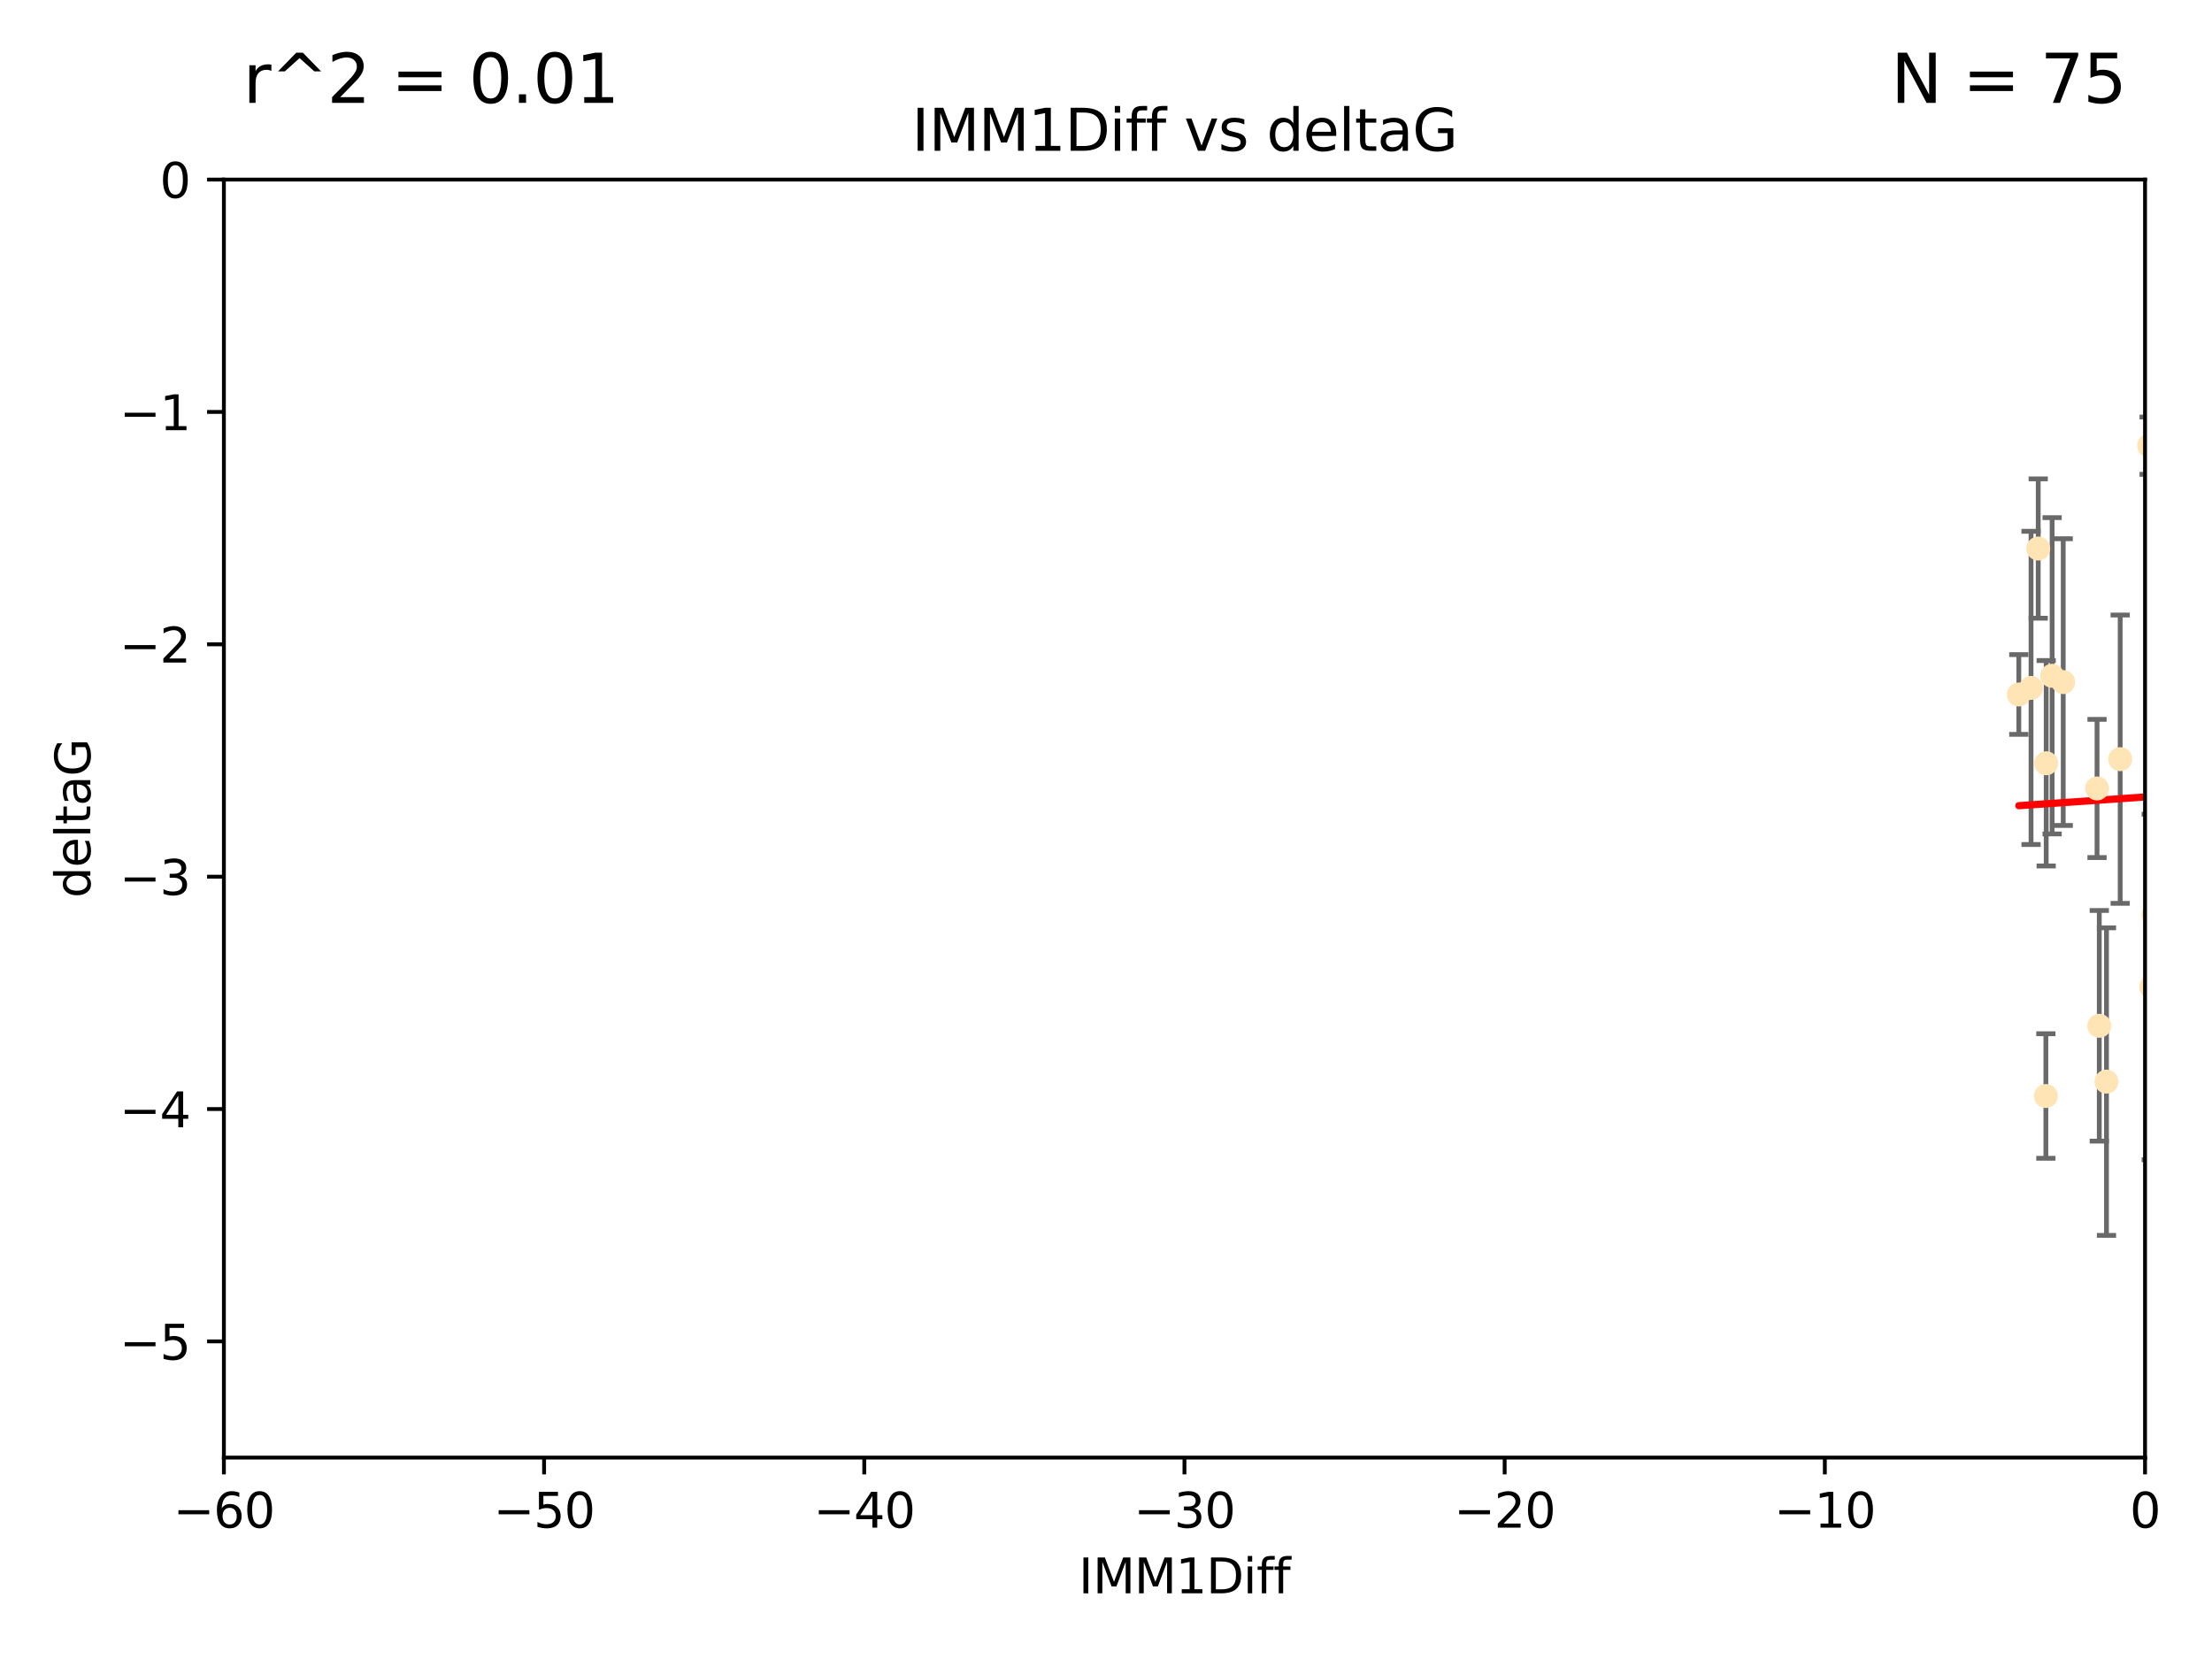 <?xml version="1.0" encoding="utf-8" standalone="no"?>
<!DOCTYPE svg PUBLIC "-//W3C//DTD SVG 1.1//EN"
  "http://www.w3.org/Graphics/SVG/1.1/DTD/svg11.dtd">
<svg xmlns:xlink="http://www.w3.org/1999/xlink" width="460.8pt" height="345.6pt" viewBox="0 0 460.8 345.6" xmlns="http://www.w3.org/2000/svg" version="1.1">
 <defs>
  <style type="text/css">*{stroke-linejoin: round; stroke-linecap: butt}</style>
 </defs>
 <g id="figure_1">
  <g id="patch_1">
   <path d="M 0 345.6 
L 460.8 345.6 
L 460.8 0 
L 0 0 
z
" style="fill: #ffffff"/>
  </g>
  <g id="axes_1">
   <g id="patch_2">
    <path d="M 46.64 303.64 
L 446.85 303.64 
L 446.85 37.411 
L 46.64 37.411 
z
" style="fill: #ffffff"/>
   </g>
   <g id="PathCollection_1">
    <defs>
     <path id="m3991fbfb12" d="M 0 1.118 
C 0.297 1.118 0.581 1 0.791 0.791 
C 1 0.581 1.118 0.297 1.118 0 
C 1.118 -0.297 1 -0.581 0.791 -0.791 
C 0.581 -1 0.297 -1.118 0 -1.118 
C -0.297 -1.118 -0.581 -1 -0.791 -0.791 
C -1 -0.581 -1.118 -0.297 -1.118 0 
C -1.118 0.297 -1 0.581 -0.791 0.791 
C -0.581 1 -0.297 1.118 0 1.118 
z
" style="stroke: #ffe4b5"/>
    </defs>
    <g clip-path="url(#pa868d81737)">
     <use xlink:href="#m3991fbfb12" x="448.611" y="190.544" style="fill: #ffe4b5; stroke: #ffe4b5"/>
     <use xlink:href="#m3991fbfb12" x="451.152" y="182.494" style="fill: #ffe4b5; stroke: #ffe4b5"/>
     <use xlink:href="#m3991fbfb12" x="473.417" y="178.137" style="fill: #ffe4b5; stroke: #ffe4b5"/>
     <use xlink:href="#m3991fbfb12" x="420.556" y="144.673" style="fill: #ffe4b5; stroke: #ffe4b5"/>
     <use xlink:href="#m3991fbfb12" x="456.075" y="169.858" style="fill: #ffe4b5; stroke: #ffe4b5"/>
     <use xlink:href="#m3991fbfb12" x="451.426" y="238.566" style="fill: #ffe4b5; stroke: #ffe4b5"/>
     <use xlink:href="#m3991fbfb12" x="480.368" y="173.986" style="fill: #ffe4b5; stroke: #ffe4b5"/>
     <use xlink:href="#m3991fbfb12" x="426.192" y="228.319" style="fill: #ffe4b5; stroke: #ffe4b5"/>
     <use xlink:href="#m3991fbfb12" x="485.397" y="194.943" style="fill: #ffe4b5; stroke: #ffe4b5"/>
     <use xlink:href="#m3991fbfb12" x="437.318" y="213.693" style="fill: #ffe4b5; stroke: #ffe4b5"/>
     <use xlink:href="#m3991fbfb12" x="436.851" y="164.25" style="fill: #ffe4b5; stroke: #ffe4b5"/>
     <use xlink:href="#m3991fbfb12" x="438.819" y="225.319" style="fill: #ffe4b5; stroke: #ffe4b5"/>
     <use xlink:href="#m3991fbfb12" x="426.259" y="159.001" style="fill: #ffe4b5; stroke: #ffe4b5"/>
     <use xlink:href="#m3991fbfb12" x="450.138" y="142.064" style="fill: #ffe4b5; stroke: #ffe4b5"/>
     <use xlink:href="#m3991fbfb12" x="451.092" y="158.643" style="fill: #ffe4b5; stroke: #ffe4b5"/>
     <use xlink:href="#m3991fbfb12" x="518.241" y="122.467" style="fill: #ffe4b5; stroke: #ffe4b5"/>
     <use xlink:href="#m3991fbfb12" x="488.165" y="165.32" style="fill: #ffe4b5; stroke: #ffe4b5"/>
     <use xlink:href="#m3991fbfb12" x="475.879" y="141.689" style="fill: #ffe4b5; stroke: #ffe4b5"/>
     <use xlink:href="#m3991fbfb12" x="491.8" y="201.049" style="fill: #ffe4b5; stroke: #ffe4b5"/>
     <use xlink:href="#m3991fbfb12" x="448.137" y="205.61" style="fill: #ffe4b5; stroke: #ffe4b5"/>
     <use xlink:href="#m3991fbfb12" x="496.436" y="177.893" style="fill: #ffe4b5; stroke: #ffe4b5"/>
     <use xlink:href="#m3991fbfb12" x="429.808" y="142.092" style="fill: #ffe4b5; stroke: #ffe4b5"/>
     <use xlink:href="#m3991fbfb12" x="423.104" y="143.304" style="fill: #ffe4b5; stroke: #ffe4b5"/>
     <use xlink:href="#m3991fbfb12" x="500.898" y="200.797" style="fill: #ffe4b5; stroke: #ffe4b5"/>
     <use xlink:href="#m3991fbfb12" x="498.504" y="38.847" style="fill: #ffe4b5; stroke: #ffe4b5"/>
     <use xlink:href="#m3991fbfb12" x="447.697" y="92.84" style="fill: #ffe4b5; stroke: #ffe4b5"/>
     <use xlink:href="#m3991fbfb12" x="539.058" y="211.182" style="fill: #ffe4b5; stroke: #ffe4b5"/>
     <use xlink:href="#m3991fbfb12" x="456.402" y="149.929" style="fill: #ffe4b5; stroke: #ffe4b5"/>
     <use xlink:href="#m3991fbfb12" x="424.598" y="114.27" style="fill: #ffe4b5; stroke: #ffe4b5"/>
     <use xlink:href="#m3991fbfb12" x="475.125" y="142.679" style="fill: #ffe4b5; stroke: #ffe4b5"/>
     <use xlink:href="#m3991fbfb12" x="537.177" y="156.545" style="fill: #ffe4b5; stroke: #ffe4b5"/>
     <use xlink:href="#m3991fbfb12" x="477.153" y="148.47" style="fill: #ffe4b5; stroke: #ffe4b5"/>
     <use xlink:href="#m3991fbfb12" x="477.94" y="116.536" style="fill: #ffe4b5; stroke: #ffe4b5"/>
     <use xlink:href="#m3991fbfb12" x="455.421" y="168.04" style="fill: #ffe4b5; stroke: #ffe4b5"/>
     <use xlink:href="#m3991fbfb12" x="441.674" y="158.151" style="fill: #ffe4b5; stroke: #ffe4b5"/>
     <use xlink:href="#m3991fbfb12" x="476.005" y="175.49" style="fill: #ffe4b5; stroke: #ffe4b5"/>
     <use xlink:href="#m3991fbfb12" x="427.493" y="140.779" style="fill: #ffe4b5; stroke: #ffe4b5"/>
     <use xlink:href="#m3991fbfb12" x="491.253" y="145.34" style="fill: #ffe4b5; stroke: #ffe4b5"/>
     <use xlink:href="#m3991fbfb12" x="536.23" y="180.416" style="fill: #ffe4b5; stroke: #ffe4b5"/>
     <use xlink:href="#m3991fbfb12" x="496.85" y="152.314" style="fill: #ffe4b5; stroke: #ffe4b5"/>
     <use xlink:href="#m3991fbfb12" x="449.872" y="146.089" style="fill: #ffe4b5; stroke: #ffe4b5"/>
     <use xlink:href="#m3991fbfb12" x="501.359" y="142.386" style="fill: #ffe4b5; stroke: #ffe4b5"/>
     <use xlink:href="#m3991fbfb12" x="584.622" y="160.183" style="fill: #ffe4b5; stroke: #ffe4b5"/>
     <use xlink:href="#m3991fbfb12" x="545.328" y="176.633" style="fill: #ffe4b5; stroke: #ffe4b5"/>
     <use xlink:href="#m3991fbfb12" x="508.916" y="178.764" style="fill: #ffe4b5; stroke: #ffe4b5"/>
     <use xlink:href="#m3991fbfb12" x="576.658" y="185.182" style="fill: #ffe4b5; stroke: #ffe4b5"/>
     <use xlink:href="#m3991fbfb12" x="491.447" y="198.803" style="fill: #ffe4b5; stroke: #ffe4b5"/>
     <use xlink:href="#m3991fbfb12" x="581.661" y="189.983" style="fill: #ffe4b5; stroke: #ffe4b5"/>
     <use xlink:href="#m3991fbfb12" x="516.52" y="207.127" style="fill: #ffe4b5; stroke: #ffe4b5"/>
     <use xlink:href="#m3991fbfb12" x="506.335" y="136.325" style="fill: #ffe4b5; stroke: #ffe4b5"/>
     <use xlink:href="#m3991fbfb12" x="494.275" y="208.177" style="fill: #ffe4b5; stroke: #ffe4b5"/>
     <use xlink:href="#m3991fbfb12" x="545.502" y="143.993" style="fill: #ffe4b5; stroke: #ffe4b5"/>
     <use xlink:href="#m3991fbfb12" x="517.907" y="162.913" style="fill: #ffe4b5; stroke: #ffe4b5"/>
     <use xlink:href="#m3991fbfb12" x="454.848" y="226.528" style="fill: #ffe4b5; stroke: #ffe4b5"/>
     <use xlink:href="#m3991fbfb12" x="500.865" y="139.165" style="fill: #ffe4b5; stroke: #ffe4b5"/>
     <use xlink:href="#m3991fbfb12" x="504.133" y="175.001" style="fill: #ffe4b5; stroke: #ffe4b5"/>
     <use xlink:href="#m3991fbfb12" x="557.601" y="158.177" style="fill: #ffe4b5; stroke: #ffe4b5"/>
     <use xlink:href="#m3991fbfb12" x="500.705" y="189.301" style="fill: #ffe4b5; stroke: #ffe4b5"/>
     <use xlink:href="#m3991fbfb12" x="534.616" y="177.616" style="fill: #ffe4b5; stroke: #ffe4b5"/>
     <use xlink:href="#m3991fbfb12" x="538.965" y="178.566" style="fill: #ffe4b5; stroke: #ffe4b5"/>
     <use xlink:href="#m3991fbfb12" x="575.618" y="193.073" style="fill: #ffe4b5; stroke: #ffe4b5"/>
     <use xlink:href="#m3991fbfb12" x="528.873" y="93.206" style="fill: #ffe4b5; stroke: #ffe4b5"/>
     <use xlink:href="#m3991fbfb12" x="508.762" y="152.11" style="fill: #ffe4b5; stroke: #ffe4b5"/>
     <use xlink:href="#m3991fbfb12" x="518.468" y="82.595" style="fill: #ffe4b5; stroke: #ffe4b5"/>
     <use xlink:href="#m3991fbfb12" x="577.585" y="178.777" style="fill: #ffe4b5; stroke: #ffe4b5"/>
     <use xlink:href="#m3991fbfb12" x="595.014" y="101.135" style="fill: #ffe4b5; stroke: #ffe4b5"/>
     <use xlink:href="#m3991fbfb12" x="556.474" y="154.845" style="fill: #ffe4b5; stroke: #ffe4b5"/>
     <use xlink:href="#m3991fbfb12" x="507.522" y="170.835" style="fill: #ffe4b5; stroke: #ffe4b5"/>
     <use xlink:href="#m3991fbfb12" x="560.176" y="151.227" style="fill: #ffe4b5; stroke: #ffe4b5"/>
     <use xlink:href="#m3991fbfb12" x="561.31" y="228.349" style="fill: #ffe4b5; stroke: #ffe4b5"/>
     <use xlink:href="#m3991fbfb12" x="584.689" y="69.167" style="fill: #ffe4b5; stroke: #ffe4b5"/>
     <use xlink:href="#m3991fbfb12" x="572.176" y="138.239" style="fill: #ffe4b5; stroke: #ffe4b5"/>
     <use xlink:href="#m3991fbfb12" x="503.38" y="104.407" style="fill: #ffe4b5; stroke: #ffe4b5"/>
     <use xlink:href="#m3991fbfb12" x="596.689" y="165.868" style="fill: #ffe4b5; stroke: #ffe4b5"/>
     <use xlink:href="#m3991fbfb12" x="613.117" y="160.223" style="fill: #ffe4b5; stroke: #ffe4b5"/>
    </g>
   </g>
   <g id="matplotlib.axis_1">
    <g id="xtick_1">
     <g id="line2d_1">
      <defs>
       <path id="m9b82b5130c" d="M 0 0 
L 0 3.5 
" style="stroke: #000000; stroke-width: 0.8"/>
      </defs>
      <g>
       <use xlink:href="#m9b82b5130c" x="46.64" y="303.64" style="stroke: #000000; stroke-width: 0.8"/>
      </g>
     </g>
     <g id="text_1">
      <!-- −60 -->
      <g transform="translate(36.088 318.238)scale(0.1 -0.1)">
       <defs>
        <path id="DejaVuSans-2212" d="M 678 2272 
L 4684 2272 
L 4684 1741 
L 678 1741 
L 678 2272 
z
" transform="scale(0.016)"/>
        <path id="DejaVuSans-36" d="M 2113 2584 
Q 1688 2584 1439 2293 
Q 1191 2003 1191 1497 
Q 1191 994 1439 701 
Q 1688 409 2113 409 
Q 2538 409 2786 701 
Q 3034 994 3034 1497 
Q 3034 2003 2786 2293 
Q 2538 2584 2113 2584 
z
M 3366 4563 
L 3366 3988 
Q 3128 4100 2886 4159 
Q 2644 4219 2406 4219 
Q 1781 4219 1451 3797 
Q 1122 3375 1075 2522 
Q 1259 2794 1537 2939 
Q 1816 3084 2150 3084 
Q 2853 3084 3261 2657 
Q 3669 2231 3669 1497 
Q 3669 778 3244 343 
Q 2819 -91 2113 -91 
Q 1303 -91 875 529 
Q 447 1150 447 2328 
Q 447 3434 972 4092 
Q 1497 4750 2381 4750 
Q 2619 4750 2861 4703 
Q 3103 4656 3366 4563 
z
" transform="scale(0.016)"/>
        <path id="DejaVuSans-30" d="M 2034 4250 
Q 1547 4250 1301 3770 
Q 1056 3291 1056 2328 
Q 1056 1369 1301 889 
Q 1547 409 2034 409 
Q 2525 409 2770 889 
Q 3016 1369 3016 2328 
Q 3016 3291 2770 3770 
Q 2525 4250 2034 4250 
z
M 2034 4750 
Q 2819 4750 3233 4129 
Q 3647 3509 3647 2328 
Q 3647 1150 3233 529 
Q 2819 -91 2034 -91 
Q 1250 -91 836 529 
Q 422 1150 422 2328 
Q 422 3509 836 4129 
Q 1250 4750 2034 4750 
z
" transform="scale(0.016)"/>
       </defs>
       <use xlink:href="#DejaVuSans-2212"/>
       <use xlink:href="#DejaVuSans-36" x="83.789"/>
       <use xlink:href="#DejaVuSans-30" x="147.412"/>
      </g>
     </g>
    </g>
    <g id="xtick_2">
     <g id="line2d_2">
      <g>
       <use xlink:href="#m9b82b5130c" x="113.342" y="303.64" style="stroke: #000000; stroke-width: 0.8"/>
      </g>
     </g>
     <g id="text_2">
      <!-- −50 -->
      <g transform="translate(102.789 318.238)scale(0.1 -0.1)">
       <defs>
        <path id="DejaVuSans-35" d="M 691 4666 
L 3169 4666 
L 3169 4134 
L 1269 4134 
L 1269 2991 
Q 1406 3038 1543 3061 
Q 1681 3084 1819 3084 
Q 2600 3084 3056 2656 
Q 3513 2228 3513 1497 
Q 3513 744 3044 326 
Q 2575 -91 1722 -91 
Q 1428 -91 1123 -41 
Q 819 9 494 109 
L 494 744 
Q 775 591 1075 516 
Q 1375 441 1709 441 
Q 2250 441 2565 725 
Q 2881 1009 2881 1497 
Q 2881 1984 2565 2268 
Q 2250 2553 1709 2553 
Q 1456 2553 1204 2497 
Q 953 2441 691 2322 
L 691 4666 
z
" transform="scale(0.016)"/>
       </defs>
       <use xlink:href="#DejaVuSans-2212"/>
       <use xlink:href="#DejaVuSans-35" x="83.789"/>
       <use xlink:href="#DejaVuSans-30" x="147.412"/>
      </g>
     </g>
    </g>
    <g id="xtick_3">
     <g id="line2d_3">
      <g>
       <use xlink:href="#m9b82b5130c" x="180.043" y="303.64" style="stroke: #000000; stroke-width: 0.8"/>
      </g>
     </g>
     <g id="text_3">
      <!-- −40 -->
      <g transform="translate(169.491 318.238)scale(0.1 -0.1)">
       <defs>
        <path id="DejaVuSans-34" d="M 2419 4116 
L 825 1625 
L 2419 1625 
L 2419 4116 
z
M 2253 4666 
L 3047 4666 
L 3047 1625 
L 3713 1625 
L 3713 1100 
L 3047 1100 
L 3047 0 
L 2419 0 
L 2419 1100 
L 313 1100 
L 313 1709 
L 2253 4666 
z
" transform="scale(0.016)"/>
       </defs>
       <use xlink:href="#DejaVuSans-2212"/>
       <use xlink:href="#DejaVuSans-34" x="83.789"/>
       <use xlink:href="#DejaVuSans-30" x="147.412"/>
      </g>
     </g>
    </g>
    <g id="xtick_4">
     <g id="line2d_4">
      <g>
       <use xlink:href="#m9b82b5130c" x="246.745" y="303.64" style="stroke: #000000; stroke-width: 0.8"/>
      </g>
     </g>
     <g id="text_4">
      <!-- −30 -->
      <g transform="translate(236.193 318.238)scale(0.1 -0.1)">
       <defs>
        <path id="DejaVuSans-33" d="M 2597 2516 
Q 3050 2419 3304 2112 
Q 3559 1806 3559 1356 
Q 3559 666 3084 287 
Q 2609 -91 1734 -91 
Q 1441 -91 1130 -33 
Q 819 25 488 141 
L 488 750 
Q 750 597 1062 519 
Q 1375 441 1716 441 
Q 2309 441 2620 675 
Q 2931 909 2931 1356 
Q 2931 1769 2642 2001 
Q 2353 2234 1838 2234 
L 1294 2234 
L 1294 2753 
L 1863 2753 
Q 2328 2753 2575 2939 
Q 2822 3125 2822 3475 
Q 2822 3834 2567 4026 
Q 2313 4219 1838 4219 
Q 1578 4219 1281 4162 
Q 984 4106 628 3988 
L 628 4550 
Q 988 4650 1302 4700 
Q 1616 4750 1894 4750 
Q 2613 4750 3031 4423 
Q 3450 4097 3450 3541 
Q 3450 3153 3228 2886 
Q 3006 2619 2597 2516 
z
" transform="scale(0.016)"/>
       </defs>
       <use xlink:href="#DejaVuSans-2212"/>
       <use xlink:href="#DejaVuSans-33" x="83.789"/>
       <use xlink:href="#DejaVuSans-30" x="147.412"/>
      </g>
     </g>
    </g>
    <g id="xtick_5">
     <g id="line2d_5">
      <g>
       <use xlink:href="#m9b82b5130c" x="313.447" y="303.64" style="stroke: #000000; stroke-width: 0.8"/>
      </g>
     </g>
     <g id="text_5">
      <!-- −20 -->
      <g transform="translate(302.894 318.238)scale(0.1 -0.1)">
       <defs>
        <path id="DejaVuSans-32" d="M 1228 531 
L 3431 531 
L 3431 0 
L 469 0 
L 469 531 
Q 828 903 1448 1529 
Q 2069 2156 2228 2338 
Q 2531 2678 2651 2914 
Q 2772 3150 2772 3378 
Q 2772 3750 2511 3984 
Q 2250 4219 1831 4219 
Q 1534 4219 1204 4116 
Q 875 4013 500 3803 
L 500 4441 
Q 881 4594 1212 4672 
Q 1544 4750 1819 4750 
Q 2544 4750 2975 4387 
Q 3406 4025 3406 3419 
Q 3406 3131 3298 2873 
Q 3191 2616 2906 2266 
Q 2828 2175 2409 1742 
Q 1991 1309 1228 531 
z
" transform="scale(0.016)"/>
       </defs>
       <use xlink:href="#DejaVuSans-2212"/>
       <use xlink:href="#DejaVuSans-32" x="83.789"/>
       <use xlink:href="#DejaVuSans-30" x="147.412"/>
      </g>
     </g>
    </g>
    <g id="xtick_6">
     <g id="line2d_6">
      <g>
       <use xlink:href="#m9b82b5130c" x="380.148" y="303.64" style="stroke: #000000; stroke-width: 0.8"/>
      </g>
     </g>
     <g id="text_6">
      <!-- −10 -->
      <g transform="translate(369.596 318.238)scale(0.1 -0.1)">
       <defs>
        <path id="DejaVuSans-31" d="M 794 531 
L 1825 531 
L 1825 4091 
L 703 3866 
L 703 4441 
L 1819 4666 
L 2450 4666 
L 2450 531 
L 3481 531 
L 3481 0 
L 794 0 
L 794 531 
z
" transform="scale(0.016)"/>
       </defs>
       <use xlink:href="#DejaVuSans-2212"/>
       <use xlink:href="#DejaVuSans-31" x="83.789"/>
       <use xlink:href="#DejaVuSans-30" x="147.412"/>
      </g>
     </g>
    </g>
    <g id="xtick_7">
     <g id="line2d_7">
      <g>
       <use xlink:href="#m9b82b5130c" x="446.85" y="303.64" style="stroke: #000000; stroke-width: 0.8"/>
      </g>
     </g>
     <g id="text_7">
      <!-- 0 -->
      <g transform="translate(443.669 318.238)scale(0.1 -0.1)">
       <use xlink:href="#DejaVuSans-30"/>
      </g>
     </g>
    </g>
    <g id="text_8">
     <!-- IMM1Diff -->
     <g transform="translate(224.701 331.917)scale(0.1 -0.1)">
      <defs>
       <path id="DejaVuSans-49" d="M 628 4666 
L 1259 4666 
L 1259 0 
L 628 0 
L 628 4666 
z
" transform="scale(0.016)"/>
       <path id="DejaVuSans-4d" d="M 628 4666 
L 1569 4666 
L 2759 1491 
L 3956 4666 
L 4897 4666 
L 4897 0 
L 4281 0 
L 4281 4097 
L 3078 897 
L 2444 897 
L 1241 4097 
L 1241 0 
L 628 0 
L 628 4666 
z
" transform="scale(0.016)"/>
       <path id="DejaVuSans-44" d="M 1259 4147 
L 1259 519 
L 2022 519 
Q 2988 519 3436 956 
Q 3884 1394 3884 2338 
Q 3884 3275 3436 3711 
Q 2988 4147 2022 4147 
L 1259 4147 
z
M 628 4666 
L 1925 4666 
Q 3281 4666 3915 4102 
Q 4550 3538 4550 2338 
Q 4550 1131 3912 565 
Q 3275 0 1925 0 
L 628 0 
L 628 4666 
z
" transform="scale(0.016)"/>
       <path id="DejaVuSans-69" d="M 603 3500 
L 1178 3500 
L 1178 0 
L 603 0 
L 603 3500 
z
M 603 4863 
L 1178 4863 
L 1178 4134 
L 603 4134 
L 603 4863 
z
" transform="scale(0.016)"/>
       <path id="DejaVuSans-66" d="M 2375 4863 
L 2375 4384 
L 1825 4384 
Q 1516 4384 1395 4259 
Q 1275 4134 1275 3809 
L 1275 3500 
L 2222 3500 
L 2222 3053 
L 1275 3053 
L 1275 0 
L 697 0 
L 697 3053 
L 147 3053 
L 147 3500 
L 697 3500 
L 697 3744 
Q 697 4328 969 4595 
Q 1241 4863 1831 4863 
L 2375 4863 
z
" transform="scale(0.016)"/>
      </defs>
      <use xlink:href="#DejaVuSans-49"/>
      <use xlink:href="#DejaVuSans-4d" x="29.492"/>
      <use xlink:href="#DejaVuSans-4d" x="115.771"/>
      <use xlink:href="#DejaVuSans-31" x="202.051"/>
      <use xlink:href="#DejaVuSans-44" x="265.674"/>
      <use xlink:href="#DejaVuSans-69" x="342.676"/>
      <use xlink:href="#DejaVuSans-66" x="370.459"/>
      <use xlink:href="#DejaVuSans-66" x="405.664"/>
     </g>
    </g>
   </g>
   <g id="matplotlib.axis_2">
    <g id="ytick_1">
     <g id="line2d_8">
      <defs>
       <path id="ma2eff60741" d="M 0 0 
L -3.5 0 
" style="stroke: #000000; stroke-width: 0.8"/>
      </defs>
      <g>
       <use xlink:href="#ma2eff60741" x="46.64" y="279.437" style="stroke: #000000; stroke-width: 0.8"/>
      </g>
     </g>
     <g id="text_9">
      <!-- −5 -->
      <g transform="translate(24.898 283.237)scale(0.1 -0.1)">
       <use xlink:href="#DejaVuSans-2212"/>
       <use xlink:href="#DejaVuSans-35" x="83.789"/>
      </g>
     </g>
    </g>
    <g id="ytick_2">
     <g id="line2d_9">
      <g>
       <use xlink:href="#ma2eff60741" x="46.64" y="231.032" style="stroke: #000000; stroke-width: 0.8"/>
      </g>
     </g>
     <g id="text_10">
      <!-- −4 -->
      <g transform="translate(24.898 234.831)scale(0.1 -0.1)">
       <use xlink:href="#DejaVuSans-2212"/>
       <use xlink:href="#DejaVuSans-34" x="83.789"/>
      </g>
     </g>
    </g>
    <g id="ytick_3">
     <g id="line2d_10">
      <g>
       <use xlink:href="#ma2eff60741" x="46.64" y="182.627" style="stroke: #000000; stroke-width: 0.8"/>
      </g>
     </g>
     <g id="text_11">
      <!-- −3 -->
      <g transform="translate(24.898 186.426)scale(0.1 -0.1)">
       <use xlink:href="#DejaVuSans-2212"/>
       <use xlink:href="#DejaVuSans-33" x="83.789"/>
      </g>
     </g>
    </g>
    <g id="ytick_4">
     <g id="line2d_11">
      <g>
       <use xlink:href="#ma2eff60741" x="46.64" y="134.222" style="stroke: #000000; stroke-width: 0.8"/>
      </g>
     </g>
     <g id="text_12">
      <!-- −2 -->
      <g transform="translate(24.898 138.021)scale(0.1 -0.1)">
       <use xlink:href="#DejaVuSans-2212"/>
       <use xlink:href="#DejaVuSans-32" x="83.789"/>
      </g>
     </g>
    </g>
    <g id="ytick_5">
     <g id="line2d_12">
      <g>
       <use xlink:href="#ma2eff60741" x="46.64" y="85.816" style="stroke: #000000; stroke-width: 0.8"/>
      </g>
     </g>
     <g id="text_13">
      <!-- −1 -->
      <g transform="translate(24.898 89.616)scale(0.1 -0.1)">
       <use xlink:href="#DejaVuSans-2212"/>
       <use xlink:href="#DejaVuSans-31" x="83.789"/>
      </g>
     </g>
    </g>
    <g id="ytick_6">
     <g id="line2d_13">
      <g>
       <use xlink:href="#ma2eff60741" x="46.64" y="37.411" style="stroke: #000000; stroke-width: 0.8"/>
      </g>
     </g>
     <g id="text_14">
      <!-- 0 -->
      <g transform="translate(33.278 41.21)scale(0.1 -0.1)">
       <use xlink:href="#DejaVuSans-30"/>
      </g>
     </g>
    </g>
    <g id="text_15">
     <!-- deltaG -->
     <g transform="translate(18.818 187.064)rotate(-90)scale(0.1 -0.1)">
      <defs>
       <path id="DejaVuSans-64" d="M 2906 2969 
L 2906 4863 
L 3481 4863 
L 3481 0 
L 2906 0 
L 2906 525 
Q 2725 213 2448 61 
Q 2172 -91 1784 -91 
Q 1150 -91 751 415 
Q 353 922 353 1747 
Q 353 2572 751 3078 
Q 1150 3584 1784 3584 
Q 2172 3584 2448 3432 
Q 2725 3281 2906 2969 
z
M 947 1747 
Q 947 1113 1208 752 
Q 1469 391 1925 391 
Q 2381 391 2643 752 
Q 2906 1113 2906 1747 
Q 2906 2381 2643 2742 
Q 2381 3103 1925 3103 
Q 1469 3103 1208 2742 
Q 947 2381 947 1747 
z
" transform="scale(0.016)"/>
       <path id="DejaVuSans-65" d="M 3597 1894 
L 3597 1613 
L 953 1613 
Q 991 1019 1311 708 
Q 1631 397 2203 397 
Q 2534 397 2845 478 
Q 3156 559 3463 722 
L 3463 178 
Q 3153 47 2828 -22 
Q 2503 -91 2169 -91 
Q 1331 -91 842 396 
Q 353 884 353 1716 
Q 353 2575 817 3079 
Q 1281 3584 2069 3584 
Q 2775 3584 3186 3129 
Q 3597 2675 3597 1894 
z
M 3022 2063 
Q 3016 2534 2758 2815 
Q 2500 3097 2075 3097 
Q 1594 3097 1305 2825 
Q 1016 2553 972 2059 
L 3022 2063 
z
" transform="scale(0.016)"/>
       <path id="DejaVuSans-6c" d="M 603 4863 
L 1178 4863 
L 1178 0 
L 603 0 
L 603 4863 
z
" transform="scale(0.016)"/>
       <path id="DejaVuSans-74" d="M 1172 4494 
L 1172 3500 
L 2356 3500 
L 2356 3053 
L 1172 3053 
L 1172 1153 
Q 1172 725 1289 603 
Q 1406 481 1766 481 
L 2356 481 
L 2356 0 
L 1766 0 
Q 1100 0 847 248 
Q 594 497 594 1153 
L 594 3053 
L 172 3053 
L 172 3500 
L 594 3500 
L 594 4494 
L 1172 4494 
z
" transform="scale(0.016)"/>
       <path id="DejaVuSans-61" d="M 2194 1759 
Q 1497 1759 1228 1600 
Q 959 1441 959 1056 
Q 959 750 1161 570 
Q 1363 391 1709 391 
Q 2188 391 2477 730 
Q 2766 1069 2766 1631 
L 2766 1759 
L 2194 1759 
z
M 3341 1997 
L 3341 0 
L 2766 0 
L 2766 531 
Q 2569 213 2275 61 
Q 1981 -91 1556 -91 
Q 1019 -91 701 211 
Q 384 513 384 1019 
Q 384 1609 779 1909 
Q 1175 2209 1959 2209 
L 2766 2209 
L 2766 2266 
Q 2766 2663 2505 2880 
Q 2244 3097 1772 3097 
Q 1472 3097 1187 3025 
Q 903 2953 641 2809 
L 641 3341 
Q 956 3463 1253 3523 
Q 1550 3584 1831 3584 
Q 2591 3584 2966 3190 
Q 3341 2797 3341 1997 
z
" transform="scale(0.016)"/>
       <path id="DejaVuSans-47" d="M 3809 666 
L 3809 1919 
L 2778 1919 
L 2778 2438 
L 4434 2438 
L 4434 434 
Q 4069 175 3628 42 
Q 3188 -91 2688 -91 
Q 1594 -91 976 548 
Q 359 1188 359 2328 
Q 359 3472 976 4111 
Q 1594 4750 2688 4750 
Q 3144 4750 3555 4637 
Q 3966 4525 4313 4306 
L 4313 3634 
Q 3963 3931 3569 4081 
Q 3175 4231 2741 4231 
Q 1884 4231 1454 3753 
Q 1025 3275 1025 2328 
Q 1025 1384 1454 906 
Q 1884 428 2741 428 
Q 3075 428 3337 486 
Q 3600 544 3809 666 
z
" transform="scale(0.016)"/>
      </defs>
      <use xlink:href="#DejaVuSans-64"/>
      <use xlink:href="#DejaVuSans-65" x="63.477"/>
      <use xlink:href="#DejaVuSans-6c" x="125"/>
      <use xlink:href="#DejaVuSans-74" x="152.783"/>
      <use xlink:href="#DejaVuSans-61" x="191.992"/>
      <use xlink:href="#DejaVuSans-47" x="253.271"/>
     </g>
    </g>
   </g>
   <g id="LineCollection_1">
    <path d="M 448.611 200.752 
L 448.611 180.336 
" clip-path="url(#pa868d81737)" style="fill: none; stroke: #696969"/>
    <path d="M 451.152 226.987 
L 451.152 138 
" clip-path="url(#pa868d81737)" style="fill: none; stroke: #696969"/>
    <path clip-path="url(#pa868d81737)" style="fill: none; stroke: #696969"/>
    <path d="M 420.556 152.981 
L 420.556 136.364 
" clip-path="url(#pa868d81737)" style="fill: none; stroke: #696969"/>
    <path d="M 456.075 180.927 
L 456.075 158.788 
" clip-path="url(#pa868d81737)" style="fill: none; stroke: #696969"/>
    <path d="M 451.426 244.654 
L 451.426 232.478 
" clip-path="url(#pa868d81737)" style="fill: none; stroke: #696969"/>
    <path clip-path="url(#pa868d81737)" style="fill: none; stroke: #696969"/>
    <path d="M 426.192 241.292 
L 426.192 215.347 
" clip-path="url(#pa868d81737)" style="fill: none; stroke: #696969"/>
    <path clip-path="url(#pa868d81737)" style="fill: none; stroke: #696969"/>
    <path d="M 437.318 237.715 
L 437.318 189.672 
" clip-path="url(#pa868d81737)" style="fill: none; stroke: #696969"/>
    <path d="M 436.851 178.644 
L 436.851 149.856 
" clip-path="url(#pa868d81737)" style="fill: none; stroke: #696969"/>
    <path d="M 438.819 257.353 
L 438.819 193.284 
" clip-path="url(#pa868d81737)" style="fill: none; stroke: #696969"/>
    <path d="M 426.259 180.402 
L 426.259 137.6 
" clip-path="url(#pa868d81737)" style="fill: none; stroke: #696969"/>
    <path d="M 450.138 175.564 
L 450.138 108.565 
" clip-path="url(#pa868d81737)" style="fill: none; stroke: #696969"/>
    <path d="M 451.092 170.66 
L 451.092 146.626 
" clip-path="url(#pa868d81737)" style="fill: none; stroke: #696969"/>
    <path clip-path="url(#pa868d81737)" style="fill: none; stroke: #696969"/>
    <path clip-path="url(#pa868d81737)" style="fill: none; stroke: #696969"/>
    <path clip-path="url(#pa868d81737)" style="fill: none; stroke: #696969"/>
    <path clip-path="url(#pa868d81737)" style="fill: none; stroke: #696969"/>
    <path d="M 448.137 241.602 
L 448.137 169.619 
" clip-path="url(#pa868d81737)" style="fill: none; stroke: #696969"/>
    <path clip-path="url(#pa868d81737)" style="fill: none; stroke: #696969"/>
    <path d="M 429.808 171.957 
L 429.808 112.228 
" clip-path="url(#pa868d81737)" style="fill: none; stroke: #696969"/>
    <path d="M 423.104 175.929 
L 423.104 110.679 
" clip-path="url(#pa868d81737)" style="fill: none; stroke: #696969"/>
    <path clip-path="url(#pa868d81737)" style="fill: none; stroke: #696969"/>
    <path clip-path="url(#pa868d81737)" style="fill: none; stroke: #696969"/>
    <path d="M 447.697 98.808 
L 447.697 86.872 
" clip-path="url(#pa868d81737)" style="fill: none; stroke: #696969"/>
    <path clip-path="url(#pa868d81737)" style="fill: none; stroke: #696969"/>
    <path d="M 456.402 194.529 
L 456.402 105.328 
" clip-path="url(#pa868d81737)" style="fill: none; stroke: #696969"/>
    <path d="M 424.598 128.784 
L 424.598 99.756 
" clip-path="url(#pa868d81737)" style="fill: none; stroke: #696969"/>
    <path clip-path="url(#pa868d81737)" style="fill: none; stroke: #696969"/>
    <path clip-path="url(#pa868d81737)" style="fill: none; stroke: #696969"/>
    <path clip-path="url(#pa868d81737)" style="fill: none; stroke: #696969"/>
    <path clip-path="url(#pa868d81737)" style="fill: none; stroke: #696969"/>
    <path d="M 455.421 212.946 
L 455.421 123.133 
" clip-path="url(#pa868d81737)" style="fill: none; stroke: #696969"/>
    <path d="M 441.674 188.185 
L 441.674 128.118 
" clip-path="url(#pa868d81737)" style="fill: none; stroke: #696969"/>
    <path clip-path="url(#pa868d81737)" style="fill: none; stroke: #696969"/>
    <path d="M 427.493 173.723 
L 427.493 107.835 
" clip-path="url(#pa868d81737)" style="fill: none; stroke: #696969"/>
    <path clip-path="url(#pa868d81737)" style="fill: none; stroke: #696969"/>
    <path clip-path="url(#pa868d81737)" style="fill: none; stroke: #696969"/>
    <path clip-path="url(#pa868d81737)" style="fill: none; stroke: #696969"/>
    <path d="M 449.872 170.71 
L 449.872 121.468 
" clip-path="url(#pa868d81737)" style="fill: none; stroke: #696969"/>
    <path clip-path="url(#pa868d81737)" style="fill: none; stroke: #696969"/>
    <path clip-path="url(#pa868d81737)" style="fill: none; stroke: #696969"/>
    <path clip-path="url(#pa868d81737)" style="fill: none; stroke: #696969"/>
    <path clip-path="url(#pa868d81737)" style="fill: none; stroke: #696969"/>
    <path clip-path="url(#pa868d81737)" style="fill: none; stroke: #696969"/>
    <path clip-path="url(#pa868d81737)" style="fill: none; stroke: #696969"/>
    <path clip-path="url(#pa868d81737)" style="fill: none; stroke: #696969"/>
    <path clip-path="url(#pa868d81737)" style="fill: none; stroke: #696969"/>
    <path clip-path="url(#pa868d81737)" style="fill: none; stroke: #696969"/>
    <path clip-path="url(#pa868d81737)" style="fill: none; stroke: #696969"/>
    <path clip-path="url(#pa868d81737)" style="fill: none; stroke: #696969"/>
    <path clip-path="url(#pa868d81737)" style="fill: none; stroke: #696969"/>
    <path d="M 454.848 252.353 
L 454.848 200.703 
" clip-path="url(#pa868d81737)" style="fill: none; stroke: #696969"/>
    <path clip-path="url(#pa868d81737)" style="fill: none; stroke: #696969"/>
    <path clip-path="url(#pa868d81737)" style="fill: none; stroke: #696969"/>
    <path clip-path="url(#pa868d81737)" style="fill: none; stroke: #696969"/>
    <path clip-path="url(#pa868d81737)" style="fill: none; stroke: #696969"/>
    <path clip-path="url(#pa868d81737)" style="fill: none; stroke: #696969"/>
    <path clip-path="url(#pa868d81737)" style="fill: none; stroke: #696969"/>
    <path clip-path="url(#pa868d81737)" style="fill: none; stroke: #696969"/>
    <path clip-path="url(#pa868d81737)" style="fill: none; stroke: #696969"/>
    <path clip-path="url(#pa868d81737)" style="fill: none; stroke: #696969"/>
    <path clip-path="url(#pa868d81737)" style="fill: none; stroke: #696969"/>
    <path clip-path="url(#pa868d81737)" style="fill: none; stroke: #696969"/>
    <path clip-path="url(#pa868d81737)" style="fill: none; stroke: #696969"/>
    <path clip-path="url(#pa868d81737)" style="fill: none; stroke: #696969"/>
    <path clip-path="url(#pa868d81737)" style="fill: none; stroke: #696969"/>
    <path clip-path="url(#pa868d81737)" style="fill: none; stroke: #696969"/>
    <path clip-path="url(#pa868d81737)" style="fill: none; stroke: #696969"/>
    <path clip-path="url(#pa868d81737)" style="fill: none; stroke: #696969"/>
    <path clip-path="url(#pa868d81737)" style="fill: none; stroke: #696969"/>
    <path clip-path="url(#pa868d81737)" style="fill: none; stroke: #696969"/>
    <path clip-path="url(#pa868d81737)" style="fill: none; stroke: #696969"/>
    <path clip-path="url(#pa868d81737)" style="fill: none; stroke: #696969"/>
   </g>
   <g id="line2d_14">
    <defs>
     <path id="mc54c9f579a" d="M 2 0 
L -2 -0 
" style="stroke: #696969"/>
    </defs>
    <g clip-path="url(#pa868d81737)">
     <use xlink:href="#mc54c9f579a" x="448.611" y="200.752" style="fill: #696969; stroke: #696969"/>
     <use xlink:href="#mc54c9f579a" x="451.152" y="226.987" style="fill: #696969; stroke: #696969"/>
     <use xlink:href="#mc54c9f579a" x="473.417" y="193.728" style="fill: #696969; stroke: #696969"/>
     <use xlink:href="#mc54c9f579a" x="420.556" y="152.981" style="fill: #696969; stroke: #696969"/>
     <use xlink:href="#mc54c9f579a" x="456.075" y="180.927" style="fill: #696969; stroke: #696969"/>
     <use xlink:href="#mc54c9f579a" x="451.426" y="244.654" style="fill: #696969; stroke: #696969"/>
     <use xlink:href="#mc54c9f579a" x="480.368" y="202.4" style="fill: #696969; stroke: #696969"/>
     <use xlink:href="#mc54c9f579a" x="426.192" y="241.292" style="fill: #696969; stroke: #696969"/>
     <use xlink:href="#mc54c9f579a" x="485.397" y="211.222" style="fill: #696969; stroke: #696969"/>
     <use xlink:href="#mc54c9f579a" x="437.318" y="237.715" style="fill: #696969; stroke: #696969"/>
     <use xlink:href="#mc54c9f579a" x="436.851" y="178.644" style="fill: #696969; stroke: #696969"/>
     <use xlink:href="#mc54c9f579a" x="438.819" y="257.353" style="fill: #696969; stroke: #696969"/>
     <use xlink:href="#mc54c9f579a" x="426.259" y="180.402" style="fill: #696969; stroke: #696969"/>
     <use xlink:href="#mc54c9f579a" x="450.138" y="175.564" style="fill: #696969; stroke: #696969"/>
     <use xlink:href="#mc54c9f579a" x="451.092" y="170.66" style="fill: #696969; stroke: #696969"/>
     <use xlink:href="#mc54c9f579a" x="518.241" y="132.074" style="fill: #696969; stroke: #696969"/>
     <use xlink:href="#mc54c9f579a" x="488.165" y="188.311" style="fill: #696969; stroke: #696969"/>
     <use xlink:href="#mc54c9f579a" x="475.879" y="161.302" style="fill: #696969; stroke: #696969"/>
     <use xlink:href="#mc54c9f579a" x="491.8" y="207.741" style="fill: #696969; stroke: #696969"/>
     <use xlink:href="#mc54c9f579a" x="448.137" y="241.602" style="fill: #696969; stroke: #696969"/>
     <use xlink:href="#mc54c9f579a" x="496.436" y="206.654" style="fill: #696969; stroke: #696969"/>
     <use xlink:href="#mc54c9f579a" x="429.808" y="171.957" style="fill: #696969; stroke: #696969"/>
     <use xlink:href="#mc54c9f579a" x="423.104" y="175.929" style="fill: #696969; stroke: #696969"/>
     <use xlink:href="#mc54c9f579a" x="500.898" y="224.733" style="fill: #696969; stroke: #696969"/>
     <use xlink:href="#mc54c9f579a" x="498.504" y="39.167" style="fill: #696969; stroke: #696969"/>
     <use xlink:href="#mc54c9f579a" x="447.697" y="98.808" style="fill: #696969; stroke: #696969"/>
     <use xlink:href="#mc54c9f579a" x="539.058" y="229.252" style="fill: #696969; stroke: #696969"/>
     <use xlink:href="#mc54c9f579a" x="456.402" y="194.529" style="fill: #696969; stroke: #696969"/>
     <use xlink:href="#mc54c9f579a" x="424.598" y="128.784" style="fill: #696969; stroke: #696969"/>
     <use xlink:href="#mc54c9f579a" x="475.125" y="171.617" style="fill: #696969; stroke: #696969"/>
     <use xlink:href="#mc54c9f579a" x="537.177" y="169.95" style="fill: #696969; stroke: #696969"/>
     <use xlink:href="#mc54c9f579a" x="477.153" y="168.179" style="fill: #696969; stroke: #696969"/>
     <use xlink:href="#mc54c9f579a" x="477.94" y="128.944" style="fill: #696969; stroke: #696969"/>
     <use xlink:href="#mc54c9f579a" x="455.421" y="212.946" style="fill: #696969; stroke: #696969"/>
     <use xlink:href="#mc54c9f579a" x="441.674" y="188.185" style="fill: #696969; stroke: #696969"/>
     <use xlink:href="#mc54c9f579a" x="476.005" y="191.787" style="fill: #696969; stroke: #696969"/>
     <use xlink:href="#mc54c9f579a" x="427.493" y="173.723" style="fill: #696969; stroke: #696969"/>
     <use xlink:href="#mc54c9f579a" x="491.253" y="169.378" style="fill: #696969; stroke: #696969"/>
     <use xlink:href="#mc54c9f579a" x="536.23" y="192.831" style="fill: #696969; stroke: #696969"/>
     <use xlink:href="#mc54c9f579a" x="496.85" y="180.309" style="fill: #696969; stroke: #696969"/>
     <use xlink:href="#mc54c9f579a" x="449.872" y="170.71" style="fill: #696969; stroke: #696969"/>
     <use xlink:href="#mc54c9f579a" x="501.359" y="156.916" style="fill: #696969; stroke: #696969"/>
     <use xlink:href="#mc54c9f579a" x="584.622" y="189.912" style="fill: #696969; stroke: #696969"/>
     <use xlink:href="#mc54c9f579a" x="545.328" y="178.713" style="fill: #696969; stroke: #696969"/>
     <use xlink:href="#mc54c9f579a" x="508.916" y="197.058" style="fill: #696969; stroke: #696969"/>
     <use xlink:href="#mc54c9f579a" x="576.658" y="214.86" style="fill: #696969; stroke: #696969"/>
     <use xlink:href="#mc54c9f579a" x="491.447" y="224.99" style="fill: #696969; stroke: #696969"/>
     <use xlink:href="#mc54c9f579a" x="581.661" y="232.198" style="fill: #696969; stroke: #696969"/>
     <use xlink:href="#mc54c9f579a" x="516.52" y="231.664" style="fill: #696969; stroke: #696969"/>
     <use xlink:href="#mc54c9f579a" x="506.335" y="152.087" style="fill: #696969; stroke: #696969"/>
     <use xlink:href="#mc54c9f579a" x="494.275" y="215.173" style="fill: #696969; stroke: #696969"/>
     <use xlink:href="#mc54c9f579a" x="545.502" y="158.404" style="fill: #696969; stroke: #696969"/>
     <use xlink:href="#mc54c9f579a" x="517.907" y="181.366" style="fill: #696969; stroke: #696969"/>
     <use xlink:href="#mc54c9f579a" x="454.848" y="252.353" style="fill: #696969; stroke: #696969"/>
     <use xlink:href="#mc54c9f579a" x="500.865" y="158.138" style="fill: #696969; stroke: #696969"/>
     <use xlink:href="#mc54c9f579a" x="504.133" y="194.923" style="fill: #696969; stroke: #696969"/>
     <use xlink:href="#mc54c9f579a" x="557.601" y="180.992" style="fill: #696969; stroke: #696969"/>
     <use xlink:href="#mc54c9f579a" x="500.705" y="199.027" style="fill: #696969; stroke: #696969"/>
     <use xlink:href="#mc54c9f579a" x="534.616" y="222.108" style="fill: #696969; stroke: #696969"/>
     <use xlink:href="#mc54c9f579a" x="538.965" y="209.214" style="fill: #696969; stroke: #696969"/>
     <use xlink:href="#mc54c9f579a" x="575.618" y="215.317" style="fill: #696969; stroke: #696969"/>
     <use xlink:href="#mc54c9f579a" x="528.873" y="101.492" style="fill: #696969; stroke: #696969"/>
     <use xlink:href="#mc54c9f579a" x="508.762" y="161.174" style="fill: #696969; stroke: #696969"/>
     <use xlink:href="#mc54c9f579a" x="518.468" y="86.608" style="fill: #696969; stroke: #696969"/>
     <use xlink:href="#mc54c9f579a" x="577.585" y="186.758" style="fill: #696969; stroke: #696969"/>
     <use xlink:href="#mc54c9f579a" x="595.014" y="105.513" style="fill: #696969; stroke: #696969"/>
     <use xlink:href="#mc54c9f579a" x="556.474" y="192.081" style="fill: #696969; stroke: #696969"/>
     <use xlink:href="#mc54c9f579a" x="507.522" y="187.253" style="fill: #696969; stroke: #696969"/>
     <use xlink:href="#mc54c9f579a" x="560.176" y="189.424" style="fill: #696969; stroke: #696969"/>
     <use xlink:href="#mc54c9f579a" x="561.31" y="244.004" style="fill: #696969; stroke: #696969"/>
     <use xlink:href="#mc54c9f579a" x="584.689" y="72.321" style="fill: #696969; stroke: #696969"/>
     <use xlink:href="#mc54c9f579a" x="572.176" y="158.412" style="fill: #696969; stroke: #696969"/>
     <use xlink:href="#mc54c9f579a" x="503.38" y="130.313" style="fill: #696969; stroke: #696969"/>
     <use xlink:href="#mc54c9f579a" x="596.689" y="190.89" style="fill: #696969; stroke: #696969"/>
     <use xlink:href="#mc54c9f579a" x="613.117" y="183.941" style="fill: #696969; stroke: #696969"/>
    </g>
   </g>
   <g id="line2d_15">
    <g clip-path="url(#pa868d81737)">
     <use xlink:href="#mc54c9f579a" x="448.611" y="180.336" style="fill: #696969; stroke: #696969"/>
     <use xlink:href="#mc54c9f579a" x="451.152" y="138" style="fill: #696969; stroke: #696969"/>
     <use xlink:href="#mc54c9f579a" x="473.417" y="162.545" style="fill: #696969; stroke: #696969"/>
     <use xlink:href="#mc54c9f579a" x="420.556" y="136.364" style="fill: #696969; stroke: #696969"/>
     <use xlink:href="#mc54c9f579a" x="456.075" y="158.788" style="fill: #696969; stroke: #696969"/>
     <use xlink:href="#mc54c9f579a" x="451.426" y="232.478" style="fill: #696969; stroke: #696969"/>
     <use xlink:href="#mc54c9f579a" x="480.368" y="145.572" style="fill: #696969; stroke: #696969"/>
     <use xlink:href="#mc54c9f579a" x="426.192" y="215.347" style="fill: #696969; stroke: #696969"/>
     <use xlink:href="#mc54c9f579a" x="485.397" y="178.665" style="fill: #696969; stroke: #696969"/>
     <use xlink:href="#mc54c9f579a" x="437.318" y="189.672" style="fill: #696969; stroke: #696969"/>
     <use xlink:href="#mc54c9f579a" x="436.851" y="149.856" style="fill: #696969; stroke: #696969"/>
     <use xlink:href="#mc54c9f579a" x="438.819" y="193.284" style="fill: #696969; stroke: #696969"/>
     <use xlink:href="#mc54c9f579a" x="426.259" y="137.6" style="fill: #696969; stroke: #696969"/>
     <use xlink:href="#mc54c9f579a" x="450.138" y="108.565" style="fill: #696969; stroke: #696969"/>
     <use xlink:href="#mc54c9f579a" x="451.092" y="146.626" style="fill: #696969; stroke: #696969"/>
     <use xlink:href="#mc54c9f579a" x="518.241" y="112.861" style="fill: #696969; stroke: #696969"/>
     <use xlink:href="#mc54c9f579a" x="488.165" y="142.329" style="fill: #696969; stroke: #696969"/>
     <use xlink:href="#mc54c9f579a" x="475.879" y="122.077" style="fill: #696969; stroke: #696969"/>
     <use xlink:href="#mc54c9f579a" x="491.8" y="194.357" style="fill: #696969; stroke: #696969"/>
     <use xlink:href="#mc54c9f579a" x="448.137" y="169.619" style="fill: #696969; stroke: #696969"/>
     <use xlink:href="#mc54c9f579a" x="496.436" y="149.132" style="fill: #696969; stroke: #696969"/>
     <use xlink:href="#mc54c9f579a" x="429.808" y="112.228" style="fill: #696969; stroke: #696969"/>
     <use xlink:href="#mc54c9f579a" x="423.104" y="110.679" style="fill: #696969; stroke: #696969"/>
     <use xlink:href="#mc54c9f579a" x="500.898" y="176.861" style="fill: #696969; stroke: #696969"/>
     <use xlink:href="#mc54c9f579a" x="498.504" y="38.528" style="fill: #696969; stroke: #696969"/>
     <use xlink:href="#mc54c9f579a" x="447.697" y="86.872" style="fill: #696969; stroke: #696969"/>
     <use xlink:href="#mc54c9f579a" x="539.058" y="193.112" style="fill: #696969; stroke: #696969"/>
     <use xlink:href="#mc54c9f579a" x="456.402" y="105.328" style="fill: #696969; stroke: #696969"/>
     <use xlink:href="#mc54c9f579a" x="424.598" y="99.756" style="fill: #696969; stroke: #696969"/>
     <use xlink:href="#mc54c9f579a" x="475.125" y="113.74" style="fill: #696969; stroke: #696969"/>
     <use xlink:href="#mc54c9f579a" x="537.177" y="143.139" style="fill: #696969; stroke: #696969"/>
     <use xlink:href="#mc54c9f579a" x="477.153" y="128.76" style="fill: #696969; stroke: #696969"/>
     <use xlink:href="#mc54c9f579a" x="477.94" y="104.128" style="fill: #696969; stroke: #696969"/>
     <use xlink:href="#mc54c9f579a" x="455.421" y="123.133" style="fill: #696969; stroke: #696969"/>
     <use xlink:href="#mc54c9f579a" x="441.674" y="128.118" style="fill: #696969; stroke: #696969"/>
     <use xlink:href="#mc54c9f579a" x="476.005" y="159.192" style="fill: #696969; stroke: #696969"/>
     <use xlink:href="#mc54c9f579a" x="427.493" y="107.835" style="fill: #696969; stroke: #696969"/>
     <use xlink:href="#mc54c9f579a" x="491.253" y="121.302" style="fill: #696969; stroke: #696969"/>
     <use xlink:href="#mc54c9f579a" x="536.23" y="168.001" style="fill: #696969; stroke: #696969"/>
     <use xlink:href="#mc54c9f579a" x="496.85" y="124.318" style="fill: #696969; stroke: #696969"/>
     <use xlink:href="#mc54c9f579a" x="449.872" y="121.468" style="fill: #696969; stroke: #696969"/>
     <use xlink:href="#mc54c9f579a" x="501.359" y="127.856" style="fill: #696969; stroke: #696969"/>
     <use xlink:href="#mc54c9f579a" x="584.622" y="130.454" style="fill: #696969; stroke: #696969"/>
     <use xlink:href="#mc54c9f579a" x="545.328" y="174.553" style="fill: #696969; stroke: #696969"/>
     <use xlink:href="#mc54c9f579a" x="508.916" y="160.47" style="fill: #696969; stroke: #696969"/>
     <use xlink:href="#mc54c9f579a" x="576.658" y="155.505" style="fill: #696969; stroke: #696969"/>
     <use xlink:href="#mc54c9f579a" x="491.447" y="172.616" style="fill: #696969; stroke: #696969"/>
     <use xlink:href="#mc54c9f579a" x="581.661" y="147.768" style="fill: #696969; stroke: #696969"/>
     <use xlink:href="#mc54c9f579a" x="516.52" y="182.589" style="fill: #696969; stroke: #696969"/>
     <use xlink:href="#mc54c9f579a" x="506.335" y="120.563" style="fill: #696969; stroke: #696969"/>
     <use xlink:href="#mc54c9f579a" x="494.275" y="201.18" style="fill: #696969; stroke: #696969"/>
     <use xlink:href="#mc54c9f579a" x="545.502" y="129.582" style="fill: #696969; stroke: #696969"/>
     <use xlink:href="#mc54c9f579a" x="517.907" y="144.46" style="fill: #696969; stroke: #696969"/>
     <use xlink:href="#mc54c9f579a" x="454.848" y="200.703" style="fill: #696969; stroke: #696969"/>
     <use xlink:href="#mc54c9f579a" x="500.865" y="120.191" style="fill: #696969; stroke: #696969"/>
     <use xlink:href="#mc54c9f579a" x="504.133" y="155.08" style="fill: #696969; stroke: #696969"/>
     <use xlink:href="#mc54c9f579a" x="557.601" y="135.362" style="fill: #696969; stroke: #696969"/>
     <use xlink:href="#mc54c9f579a" x="500.705" y="179.576" style="fill: #696969; stroke: #696969"/>
     <use xlink:href="#mc54c9f579a" x="534.616" y="133.125" style="fill: #696969; stroke: #696969"/>
     <use xlink:href="#mc54c9f579a" x="538.965" y="147.918" style="fill: #696969; stroke: #696969"/>
     <use xlink:href="#mc54c9f579a" x="575.618" y="170.829" style="fill: #696969; stroke: #696969"/>
     <use xlink:href="#mc54c9f579a" x="528.873" y="84.919" style="fill: #696969; stroke: #696969"/>
     <use xlink:href="#mc54c9f579a" x="508.762" y="143.046" style="fill: #696969; stroke: #696969"/>
     <use xlink:href="#mc54c9f579a" x="518.468" y="78.581" style="fill: #696969; stroke: #696969"/>
     <use xlink:href="#mc54c9f579a" x="577.585" y="170.795" style="fill: #696969; stroke: #696969"/>
     <use xlink:href="#mc54c9f579a" x="595.014" y="96.758" style="fill: #696969; stroke: #696969"/>
     <use xlink:href="#mc54c9f579a" x="556.474" y="117.609" style="fill: #696969; stroke: #696969"/>
     <use xlink:href="#mc54c9f579a" x="507.522" y="154.416" style="fill: #696969; stroke: #696969"/>
     <use xlink:href="#mc54c9f579a" x="560.176" y="113.031" style="fill: #696969; stroke: #696969"/>
     <use xlink:href="#mc54c9f579a" x="561.31" y="212.694" style="fill: #696969; stroke: #696969"/>
     <use xlink:href="#mc54c9f579a" x="584.689" y="66.012" style="fill: #696969; stroke: #696969"/>
     <use xlink:href="#mc54c9f579a" x="572.176" y="118.066" style="fill: #696969; stroke: #696969"/>
     <use xlink:href="#mc54c9f579a" x="503.38" y="78.501" style="fill: #696969; stroke: #696969"/>
     <use xlink:href="#mc54c9f579a" x="596.689" y="140.846" style="fill: #696969; stroke: #696969"/>
     <use xlink:href="#mc54c9f579a" x="613.117" y="136.506" style="fill: #696969; stroke: #696969"/>
    </g>
   </g>
   <g id="line2d_16">
    <path d="M 448.611 165.905 
L 451.152 165.73 
L 461.8 164.996 
M 461.8 164.996 
L 420.556 167.839 
L 456.075 165.39 
L 451.426 165.711 
L 461.8 164.996 
M 461.8 164.996 
L 426.192 167.451 
L 461.8 164.996 
M 461.8 164.996 
L 437.318 166.684 
L 436.851 166.716 
L 438.819 166.58 
L 426.259 167.446 
L 450.138 165.8 
L 451.092 165.734 
L 461.8 164.996 
M 461.8 164.996 
L 448.137 165.938 
L 461.8 164.996 
M 461.8 164.996 
L 429.808 167.202 
L 423.104 167.664 
L 461.8 164.996 
M 461.8 164.996 
L 447.697 165.968 
L 461.8 164.996 
M 461.8 164.996 
L 456.402 165.368 
L 424.598 167.561 
L 461.8 164.996 
M 461.8 164.996 
L 455.421 165.436 
L 441.674 166.383 
L 461.8 164.996 
M 461.8 164.996 
L 427.493 167.361 
L 461.8 164.996 
M 461.8 164.996 
L 449.872 165.818 
L 461.8 164.996 
M 461.8 164.996 
L 454.848 165.475 
L 461.8 164.996 
" clip-path="url(#pa868d81737)" style="fill: none; stroke: #ff0000; stroke-width: 1.5; stroke-linecap: square"/>
   </g>
   <g id="line2d_17">
    <defs>
     <path id="m50f88aaa49" d="M 0 2 
C 0.53 2 1.039 1.789 1.414 1.414 
C 1.789 1.039 2 0.53 2 0 
C 2 -0.53 1.789 -1.039 1.414 -1.414 
C 1.039 -1.789 0.53 -2 0 -2 
C -0.53 -2 -1.039 -1.789 -1.414 -1.414 
C -1.789 -1.039 -2 -0.53 -2 0 
C -2 0.53 -1.789 1.039 -1.414 1.414 
C -1.039 1.789 -0.53 2 0 2 
z
" style="stroke: #ffe4b5"/>
    </defs>
    <g clip-path="url(#pa868d81737)">
     <use xlink:href="#m50f88aaa49" x="448.611" y="190.544" style="fill: #ffe4b5; stroke: #ffe4b5"/>
     <use xlink:href="#m50f88aaa49" x="451.152" y="182.494" style="fill: #ffe4b5; stroke: #ffe4b5"/>
     <use xlink:href="#m50f88aaa49" x="473.417" y="178.137" style="fill: #ffe4b5; stroke: #ffe4b5"/>
     <use xlink:href="#m50f88aaa49" x="420.556" y="144.673" style="fill: #ffe4b5; stroke: #ffe4b5"/>
     <use xlink:href="#m50f88aaa49" x="456.075" y="169.858" style="fill: #ffe4b5; stroke: #ffe4b5"/>
     <use xlink:href="#m50f88aaa49" x="451.426" y="238.566" style="fill: #ffe4b5; stroke: #ffe4b5"/>
     <use xlink:href="#m50f88aaa49" x="480.368" y="173.986" style="fill: #ffe4b5; stroke: #ffe4b5"/>
     <use xlink:href="#m50f88aaa49" x="426.192" y="228.319" style="fill: #ffe4b5; stroke: #ffe4b5"/>
     <use xlink:href="#m50f88aaa49" x="485.397" y="194.943" style="fill: #ffe4b5; stroke: #ffe4b5"/>
     <use xlink:href="#m50f88aaa49" x="437.318" y="213.693" style="fill: #ffe4b5; stroke: #ffe4b5"/>
     <use xlink:href="#m50f88aaa49" x="436.851" y="164.25" style="fill: #ffe4b5; stroke: #ffe4b5"/>
     <use xlink:href="#m50f88aaa49" x="438.819" y="225.319" style="fill: #ffe4b5; stroke: #ffe4b5"/>
     <use xlink:href="#m50f88aaa49" x="426.259" y="159.001" style="fill: #ffe4b5; stroke: #ffe4b5"/>
     <use xlink:href="#m50f88aaa49" x="450.138" y="142.064" style="fill: #ffe4b5; stroke: #ffe4b5"/>
     <use xlink:href="#m50f88aaa49" x="451.092" y="158.643" style="fill: #ffe4b5; stroke: #ffe4b5"/>
     <use xlink:href="#m50f88aaa49" x="518.241" y="122.467" style="fill: #ffe4b5; stroke: #ffe4b5"/>
     <use xlink:href="#m50f88aaa49" x="488.165" y="165.32" style="fill: #ffe4b5; stroke: #ffe4b5"/>
     <use xlink:href="#m50f88aaa49" x="475.879" y="141.689" style="fill: #ffe4b5; stroke: #ffe4b5"/>
     <use xlink:href="#m50f88aaa49" x="491.8" y="201.049" style="fill: #ffe4b5; stroke: #ffe4b5"/>
     <use xlink:href="#m50f88aaa49" x="448.137" y="205.61" style="fill: #ffe4b5; stroke: #ffe4b5"/>
     <use xlink:href="#m50f88aaa49" x="496.436" y="177.893" style="fill: #ffe4b5; stroke: #ffe4b5"/>
     <use xlink:href="#m50f88aaa49" x="429.808" y="142.092" style="fill: #ffe4b5; stroke: #ffe4b5"/>
     <use xlink:href="#m50f88aaa49" x="423.104" y="143.304" style="fill: #ffe4b5; stroke: #ffe4b5"/>
     <use xlink:href="#m50f88aaa49" x="500.898" y="200.797" style="fill: #ffe4b5; stroke: #ffe4b5"/>
     <use xlink:href="#m50f88aaa49" x="498.504" y="38.847" style="fill: #ffe4b5; stroke: #ffe4b5"/>
     <use xlink:href="#m50f88aaa49" x="447.697" y="92.84" style="fill: #ffe4b5; stroke: #ffe4b5"/>
     <use xlink:href="#m50f88aaa49" x="539.058" y="211.182" style="fill: #ffe4b5; stroke: #ffe4b5"/>
     <use xlink:href="#m50f88aaa49" x="456.402" y="149.929" style="fill: #ffe4b5; stroke: #ffe4b5"/>
     <use xlink:href="#m50f88aaa49" x="424.598" y="114.27" style="fill: #ffe4b5; stroke: #ffe4b5"/>
     <use xlink:href="#m50f88aaa49" x="475.125" y="142.679" style="fill: #ffe4b5; stroke: #ffe4b5"/>
     <use xlink:href="#m50f88aaa49" x="537.177" y="156.545" style="fill: #ffe4b5; stroke: #ffe4b5"/>
     <use xlink:href="#m50f88aaa49" x="477.153" y="148.47" style="fill: #ffe4b5; stroke: #ffe4b5"/>
     <use xlink:href="#m50f88aaa49" x="477.94" y="116.536" style="fill: #ffe4b5; stroke: #ffe4b5"/>
     <use xlink:href="#m50f88aaa49" x="455.421" y="168.04" style="fill: #ffe4b5; stroke: #ffe4b5"/>
     <use xlink:href="#m50f88aaa49" x="441.674" y="158.151" style="fill: #ffe4b5; stroke: #ffe4b5"/>
     <use xlink:href="#m50f88aaa49" x="476.005" y="175.49" style="fill: #ffe4b5; stroke: #ffe4b5"/>
     <use xlink:href="#m50f88aaa49" x="427.493" y="140.779" style="fill: #ffe4b5; stroke: #ffe4b5"/>
     <use xlink:href="#m50f88aaa49" x="491.253" y="145.34" style="fill: #ffe4b5; stroke: #ffe4b5"/>
     <use xlink:href="#m50f88aaa49" x="536.23" y="180.416" style="fill: #ffe4b5; stroke: #ffe4b5"/>
     <use xlink:href="#m50f88aaa49" x="496.85" y="152.314" style="fill: #ffe4b5; stroke: #ffe4b5"/>
     <use xlink:href="#m50f88aaa49" x="449.872" y="146.089" style="fill: #ffe4b5; stroke: #ffe4b5"/>
     <use xlink:href="#m50f88aaa49" x="501.359" y="142.386" style="fill: #ffe4b5; stroke: #ffe4b5"/>
     <use xlink:href="#m50f88aaa49" x="584.622" y="160.183" style="fill: #ffe4b5; stroke: #ffe4b5"/>
     <use xlink:href="#m50f88aaa49" x="545.328" y="176.633" style="fill: #ffe4b5; stroke: #ffe4b5"/>
     <use xlink:href="#m50f88aaa49" x="508.916" y="178.764" style="fill: #ffe4b5; stroke: #ffe4b5"/>
     <use xlink:href="#m50f88aaa49" x="576.658" y="185.182" style="fill: #ffe4b5; stroke: #ffe4b5"/>
     <use xlink:href="#m50f88aaa49" x="491.447" y="198.803" style="fill: #ffe4b5; stroke: #ffe4b5"/>
     <use xlink:href="#m50f88aaa49" x="581.661" y="189.983" style="fill: #ffe4b5; stroke: #ffe4b5"/>
     <use xlink:href="#m50f88aaa49" x="516.52" y="207.127" style="fill: #ffe4b5; stroke: #ffe4b5"/>
     <use xlink:href="#m50f88aaa49" x="506.335" y="136.325" style="fill: #ffe4b5; stroke: #ffe4b5"/>
     <use xlink:href="#m50f88aaa49" x="494.275" y="208.177" style="fill: #ffe4b5; stroke: #ffe4b5"/>
     <use xlink:href="#m50f88aaa49" x="545.502" y="143.993" style="fill: #ffe4b5; stroke: #ffe4b5"/>
     <use xlink:href="#m50f88aaa49" x="517.907" y="162.913" style="fill: #ffe4b5; stroke: #ffe4b5"/>
     <use xlink:href="#m50f88aaa49" x="454.848" y="226.528" style="fill: #ffe4b5; stroke: #ffe4b5"/>
     <use xlink:href="#m50f88aaa49" x="500.865" y="139.165" style="fill: #ffe4b5; stroke: #ffe4b5"/>
     <use xlink:href="#m50f88aaa49" x="504.133" y="175.001" style="fill: #ffe4b5; stroke: #ffe4b5"/>
     <use xlink:href="#m50f88aaa49" x="557.601" y="158.177" style="fill: #ffe4b5; stroke: #ffe4b5"/>
     <use xlink:href="#m50f88aaa49" x="500.705" y="189.301" style="fill: #ffe4b5; stroke: #ffe4b5"/>
     <use xlink:href="#m50f88aaa49" x="534.616" y="177.616" style="fill: #ffe4b5; stroke: #ffe4b5"/>
     <use xlink:href="#m50f88aaa49" x="538.965" y="178.566" style="fill: #ffe4b5; stroke: #ffe4b5"/>
     <use xlink:href="#m50f88aaa49" x="575.618" y="193.073" style="fill: #ffe4b5; stroke: #ffe4b5"/>
     <use xlink:href="#m50f88aaa49" x="528.873" y="93.206" style="fill: #ffe4b5; stroke: #ffe4b5"/>
     <use xlink:href="#m50f88aaa49" x="508.762" y="152.11" style="fill: #ffe4b5; stroke: #ffe4b5"/>
     <use xlink:href="#m50f88aaa49" x="518.468" y="82.595" style="fill: #ffe4b5; stroke: #ffe4b5"/>
     <use xlink:href="#m50f88aaa49" x="577.585" y="178.777" style="fill: #ffe4b5; stroke: #ffe4b5"/>
     <use xlink:href="#m50f88aaa49" x="595.014" y="101.135" style="fill: #ffe4b5; stroke: #ffe4b5"/>
     <use xlink:href="#m50f88aaa49" x="556.474" y="154.845" style="fill: #ffe4b5; stroke: #ffe4b5"/>
     <use xlink:href="#m50f88aaa49" x="507.522" y="170.835" style="fill: #ffe4b5; stroke: #ffe4b5"/>
     <use xlink:href="#m50f88aaa49" x="560.176" y="151.227" style="fill: #ffe4b5; stroke: #ffe4b5"/>
     <use xlink:href="#m50f88aaa49" x="561.31" y="228.349" style="fill: #ffe4b5; stroke: #ffe4b5"/>
     <use xlink:href="#m50f88aaa49" x="584.689" y="69.167" style="fill: #ffe4b5; stroke: #ffe4b5"/>
     <use xlink:href="#m50f88aaa49" x="572.176" y="138.239" style="fill: #ffe4b5; stroke: #ffe4b5"/>
     <use xlink:href="#m50f88aaa49" x="503.38" y="104.407" style="fill: #ffe4b5; stroke: #ffe4b5"/>
     <use xlink:href="#m50f88aaa49" x="596.689" y="165.868" style="fill: #ffe4b5; stroke: #ffe4b5"/>
     <use xlink:href="#m50f88aaa49" x="613.117" y="160.223" style="fill: #ffe4b5; stroke: #ffe4b5"/>
    </g>
   </g>
   <g id="patch_3">
    <path d="M 46.64 303.64 
L 46.64 37.411 
" style="fill: none; stroke: #000000; stroke-width: 0.8; stroke-linejoin: miter; stroke-linecap: square"/>
   </g>
   <g id="patch_4">
    <path d="M 446.85 303.64 
L 446.85 37.411 
" style="fill: none; stroke: #000000; stroke-width: 0.8; stroke-linejoin: miter; stroke-linecap: square"/>
   </g>
   <g id="patch_5">
    <path d="M 46.64 303.64 
L 446.85 303.64 
" style="fill: none; stroke: #000000; stroke-width: 0.8; stroke-linejoin: miter; stroke-linecap: square"/>
   </g>
   <g id="patch_6">
    <path d="M 46.64 37.411 
L 446.85 37.411 
" style="fill: none; stroke: #000000; stroke-width: 0.8; stroke-linejoin: miter; stroke-linecap: square"/>
   </g>
   <g id="text_16">
    <!-- N = 75 -->
    <g transform="translate(393.929 21.426)scale(0.14 -0.14)">
     <defs>
      <path id="DejaVuSans-4e" d="M 628 4666 
L 1478 4666 
L 3547 763 
L 3547 4666 
L 4159 4666 
L 4159 0 
L 3309 0 
L 1241 3903 
L 1241 0 
L 628 0 
L 628 4666 
z
" transform="scale(0.016)"/>
      <path id="DejaVuSans-20" transform="scale(0.016)"/>
      <path id="DejaVuSans-3d" d="M 678 2906 
L 4684 2906 
L 4684 2381 
L 678 2381 
L 678 2906 
z
M 678 1631 
L 4684 1631 
L 4684 1100 
L 678 1100 
L 678 1631 
z
" transform="scale(0.016)"/>
      <path id="DejaVuSans-37" d="M 525 4666 
L 3525 4666 
L 3525 4397 
L 1831 0 
L 1172 0 
L 2766 4134 
L 525 4134 
L 525 4666 
z
" transform="scale(0.016)"/>
     </defs>
     <use xlink:href="#DejaVuSans-4e"/>
     <use xlink:href="#DejaVuSans-20" x="74.805"/>
     <use xlink:href="#DejaVuSans-3d" x="106.592"/>
     <use xlink:href="#DejaVuSans-20" x="190.381"/>
     <use xlink:href="#DejaVuSans-37" x="222.168"/>
     <use xlink:href="#DejaVuSans-35" x="285.791"/>
    </g>
   </g>
   <g id="text_17">
    <!-- r^2 = 0.01 -->
    <g transform="translate(50.642 21.426)scale(0.14 -0.14)">
     <defs>
      <path id="DejaVuSans-72" d="M 2631 2963 
Q 2534 3019 2420 3045 
Q 2306 3072 2169 3072 
Q 1681 3072 1420 2755 
Q 1159 2438 1159 1844 
L 1159 0 
L 581 0 
L 581 3500 
L 1159 3500 
L 1159 2956 
Q 1341 3275 1631 3429 
Q 1922 3584 2338 3584 
Q 2397 3584 2469 3576 
Q 2541 3569 2628 3553 
L 2631 2963 
z
" transform="scale(0.016)"/>
      <path id="DejaVuSans-5e" d="M 2988 4666 
L 4684 2925 
L 4056 2925 
L 2681 4159 
L 1306 2925 
L 678 2925 
L 2375 4666 
L 2988 4666 
z
" transform="scale(0.016)"/>
      <path id="DejaVuSans-2e" d="M 684 794 
L 1344 794 
L 1344 0 
L 684 0 
L 684 794 
z
" transform="scale(0.016)"/>
     </defs>
     <use xlink:href="#DejaVuSans-72"/>
     <use xlink:href="#DejaVuSans-5e" x="41.113"/>
     <use xlink:href="#DejaVuSans-32" x="124.902"/>
     <use xlink:href="#DejaVuSans-20" x="188.525"/>
     <use xlink:href="#DejaVuSans-3d" x="220.312"/>
     <use xlink:href="#DejaVuSans-20" x="304.102"/>
     <use xlink:href="#DejaVuSans-30" x="335.889"/>
     <use xlink:href="#DejaVuSans-2e" x="399.512"/>
     <use xlink:href="#DejaVuSans-30" x="431.299"/>
     <use xlink:href="#DejaVuSans-31" x="494.922"/>
    </g>
   </g>
   <g id="text_18">
    <!-- IMM1Diff vs deltaG -->
    <g transform="translate(189.956 31.411)scale(0.12 -0.12)">
     <defs>
      <path id="DejaVuSans-76" d="M 191 3500 
L 800 3500 
L 1894 563 
L 2988 3500 
L 3597 3500 
L 2284 0 
L 1503 0 
L 191 3500 
z
" transform="scale(0.016)"/>
      <path id="DejaVuSans-73" d="M 2834 3397 
L 2834 2853 
Q 2591 2978 2328 3040 
Q 2066 3103 1784 3103 
Q 1356 3103 1142 2972 
Q 928 2841 928 2578 
Q 928 2378 1081 2264 
Q 1234 2150 1697 2047 
L 1894 2003 
Q 2506 1872 2764 1633 
Q 3022 1394 3022 966 
Q 3022 478 2636 193 
Q 2250 -91 1575 -91 
Q 1294 -91 989 -36 
Q 684 19 347 128 
L 347 722 
Q 666 556 975 473 
Q 1284 391 1588 391 
Q 1994 391 2212 530 
Q 2431 669 2431 922 
Q 2431 1156 2273 1281 
Q 2116 1406 1581 1522 
L 1381 1569 
Q 847 1681 609 1914 
Q 372 2147 372 2553 
Q 372 3047 722 3315 
Q 1072 3584 1716 3584 
Q 2034 3584 2315 3537 
Q 2597 3491 2834 3397 
z
" transform="scale(0.016)"/>
     </defs>
     <use xlink:href="#DejaVuSans-49"/>
     <use xlink:href="#DejaVuSans-4d" x="29.492"/>
     <use xlink:href="#DejaVuSans-4d" x="115.771"/>
     <use xlink:href="#DejaVuSans-31" x="202.051"/>
     <use xlink:href="#DejaVuSans-44" x="265.674"/>
     <use xlink:href="#DejaVuSans-69" x="342.676"/>
     <use xlink:href="#DejaVuSans-66" x="370.459"/>
     <use xlink:href="#DejaVuSans-66" x="405.664"/>
     <use xlink:href="#DejaVuSans-20" x="440.869"/>
     <use xlink:href="#DejaVuSans-76" x="472.656"/>
     <use xlink:href="#DejaVuSans-73" x="531.836"/>
     <use xlink:href="#DejaVuSans-20" x="583.936"/>
     <use xlink:href="#DejaVuSans-64" x="615.723"/>
     <use xlink:href="#DejaVuSans-65" x="679.199"/>
     <use xlink:href="#DejaVuSans-6c" x="740.723"/>
     <use xlink:href="#DejaVuSans-74" x="768.506"/>
     <use xlink:href="#DejaVuSans-61" x="807.715"/>
     <use xlink:href="#DejaVuSans-47" x="868.994"/>
    </g>
   </g>
  </g>
 </g>
 <defs>
  <clipPath id="pa868d81737">
   <rect x="46.64" y="37.411" width="400.21" height="266.229"/>
  </clipPath>
 </defs>
</svg>
